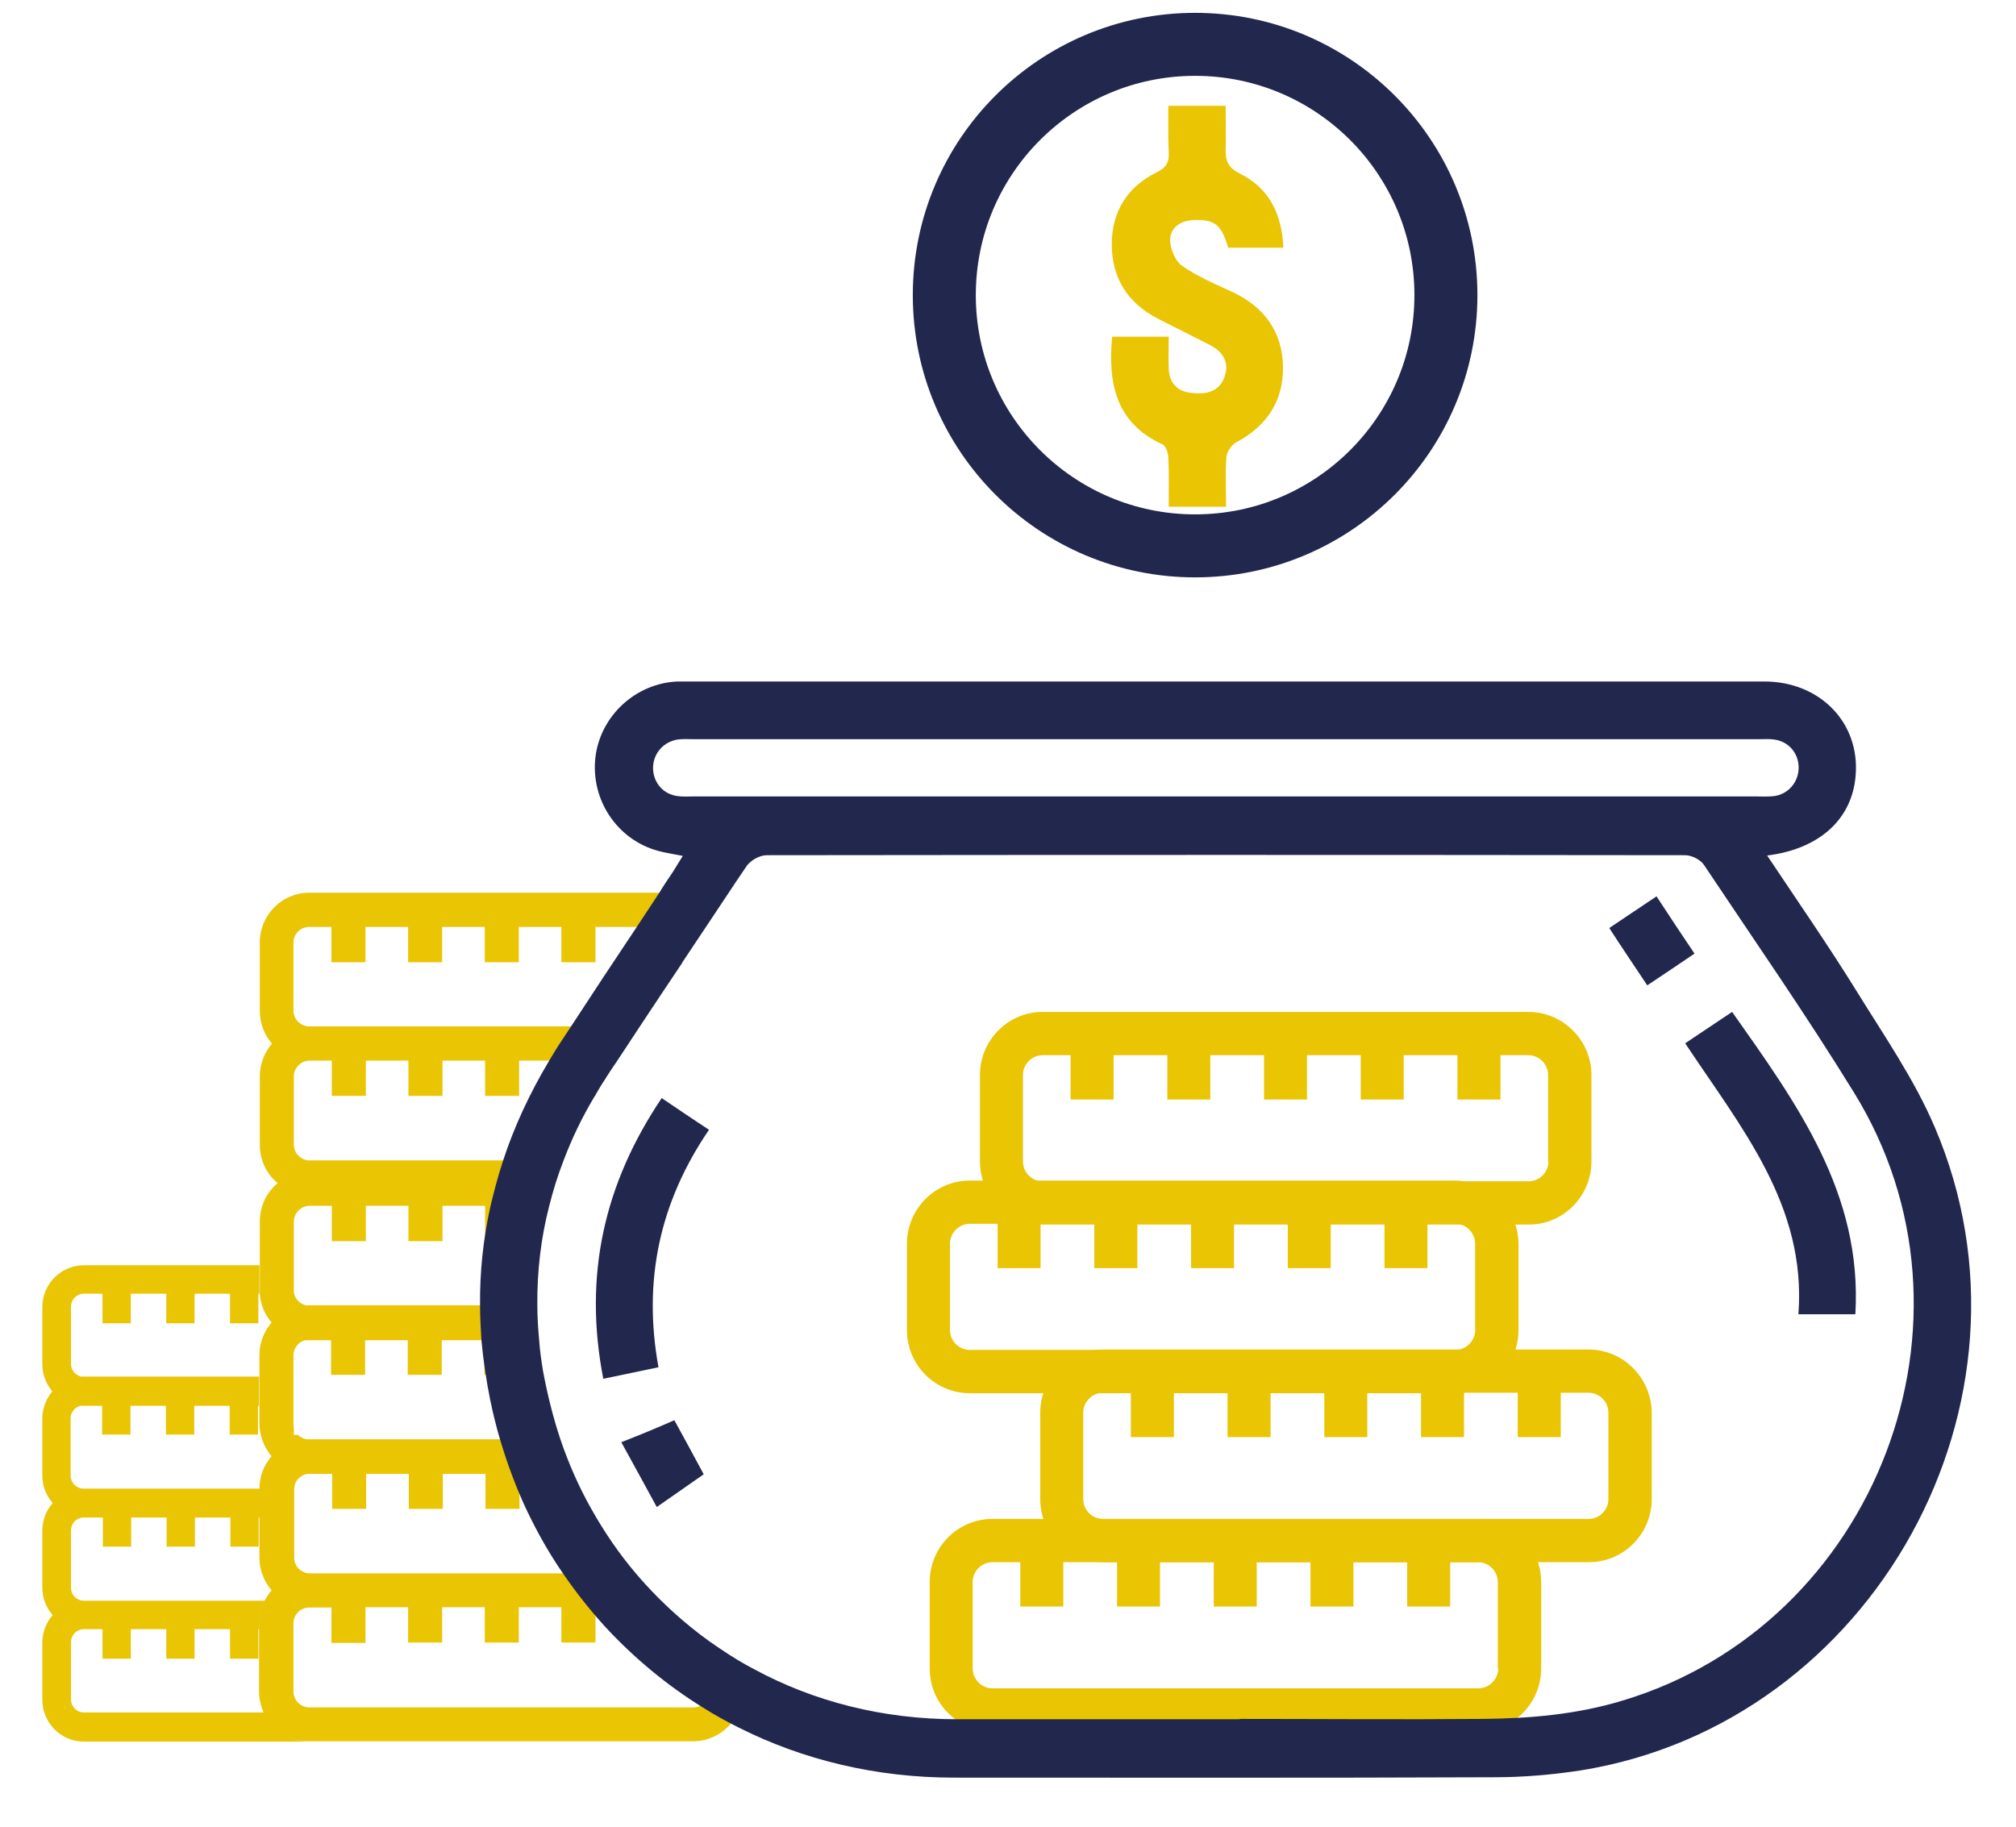 <svg width="32" height="29" viewBox="0 0 32 29" fill="none" xmlns="http://www.w3.org/2000/svg">
    <path d="M26.749 16.563C27.016 16.386 27.249 16.226 27.494 16.065C28.517 17.518 29.564 18.943 29.45 20.865C29.166 20.865 28.881 20.865 28.546 20.865C28.677 19.137 27.636 17.902 26.749 16.563Z" fill="#22274E"/>
    <path d="M10.503 17.433C10.759 17.605 10.992 17.765 11.254 17.936C10.469 19.086 10.202 20.333 10.452 21.706C10.145 21.769 9.872 21.826 9.576 21.889C9.258 20.253 9.588 18.794 10.503 17.433Z" fill="#22274E"/>
    <path d="M26.294 14.23C26.499 14.544 26.692 14.836 26.897 15.139C26.641 15.311 26.408 15.471 26.147 15.643C25.942 15.334 25.743 15.042 25.544 14.733C25.794 14.567 26.027 14.407 26.294 14.23Z" fill="#22274E"/>
    <path d="M10.704 22.547C10.863 22.839 11.011 23.107 11.17 23.405C10.931 23.571 10.693 23.737 10.425 23.925C10.238 23.582 10.061 23.256 9.862 22.896C10.169 22.776 10.431 22.667 10.704 22.547Z" fill="#22274E"/>
    <path d="M23.468 24.114H15.752C15.2 24.114 14.757 24.566 14.757 25.115V26.488C14.757 27.043 15.206 27.489 15.752 27.489H23.468C24.02 27.489 24.463 27.037 24.463 26.488V25.115C24.463 24.566 24.014 24.114 23.468 24.114ZM23.781 26.488C23.781 26.66 23.639 26.803 23.468 26.803H15.752C15.581 26.803 15.439 26.66 15.439 26.488V25.115C15.439 24.944 15.581 24.801 15.752 24.801H16.195V25.504H16.878V24.801H17.731V25.504H18.413V24.801H19.266V25.504H19.948V24.801H20.801V25.504H21.483V24.801H22.336V25.504H23.019V24.801H23.462C23.633 24.801 23.775 24.944 23.775 25.115V26.488H23.781Z" fill="#E9C503"/>
    <path d="M25.217 21.425H17.507C16.955 21.425 16.512 21.877 16.512 22.426V23.799C16.512 24.354 16.961 24.8 17.507 24.8H25.223C25.774 24.8 26.218 24.348 26.218 23.799V22.426C26.212 21.877 25.769 21.425 25.217 21.425ZM25.53 23.799C25.53 23.971 25.388 24.114 25.217 24.114H17.507C17.336 24.114 17.194 23.971 17.194 23.799V22.426C17.194 22.255 17.336 22.111 17.507 22.111H17.95V22.815H18.633V22.111H19.485V22.815H20.168V22.111H21.021V22.815H21.703V22.111H22.556V22.815H23.238V22.111H24.091V22.815H24.774V22.111H25.217C25.388 22.111 25.53 22.255 25.53 22.426V23.799Z" fill="#E9C503"/>
    <path d="M23.102 18.743H15.392C14.84 18.743 14.396 19.195 14.396 19.744V21.117C14.396 21.672 14.846 22.118 15.392 22.118H23.108C23.659 22.118 24.103 21.666 24.103 21.117V19.744C24.097 19.195 23.654 18.743 23.102 18.743ZM23.415 21.117C23.415 21.288 23.273 21.431 23.102 21.431H15.392C15.221 21.431 15.079 21.288 15.079 21.117V19.744C15.079 19.572 15.221 19.429 15.392 19.429H15.835V20.133H16.517V19.429H17.37V20.133H18.053V19.429H18.906V20.133H19.588V19.429H20.441V20.133H21.123V19.429H21.976V20.133H22.658V19.429H23.102C23.273 19.429 23.415 19.572 23.415 19.744V21.117Z" fill="#E9C503"/>
    <path d="M24.26 16.065H16.55C15.998 16.065 15.555 16.517 15.555 17.067V18.439C15.555 18.994 16.004 19.441 16.55 19.441H24.266C24.817 19.441 25.261 18.989 25.261 18.439V17.067C25.261 16.517 24.812 16.065 24.26 16.065ZM24.578 18.439C24.578 18.611 24.436 18.754 24.266 18.754H16.55C16.379 18.754 16.237 18.611 16.237 18.439V17.067C16.237 16.895 16.379 16.752 16.55 16.752H16.993V17.456H17.676V16.752H18.529V17.456H19.211V16.752H20.064V17.456H20.746V16.752H21.599V17.456H22.281V16.752H23.134V17.456H23.817V16.752H24.26C24.431 16.752 24.573 16.895 24.573 17.067V18.439H24.578Z" fill="#E9C503"/>
    <path d="M4.197 27.186H1.331C1.218 27.186 1.127 27.094 1.127 26.98V26.07C1.127 25.956 1.218 25.864 1.331 25.864H1.627V26.333H2.076V25.864H2.639V26.333H3.088V25.864H3.651V26.333H4.101V25.864H4.118V25.767C4.118 25.641 4.146 25.521 4.203 25.412H1.331C1.218 25.412 1.127 25.321 1.127 25.206V24.297C1.127 24.188 1.206 24.102 1.314 24.091C1.32 24.091 1.331 24.091 1.337 24.091H1.633V24.554H2.082V24.091H2.645V24.554H3.094V24.091H3.657V24.554H4.106V24.091H4.123V23.633H1.331C1.326 23.633 1.314 23.633 1.309 23.633C1.206 23.622 1.121 23.536 1.121 23.427V22.518C1.121 22.421 1.189 22.335 1.28 22.318C1.297 22.318 1.314 22.318 1.326 22.318H1.621V22.775H2.071V22.318H2.634V22.775H3.083V22.318H3.646V22.775H4.095V22.318H4.112V21.854H1.331C1.314 21.854 1.297 21.854 1.286 21.854C1.195 21.831 1.127 21.751 1.127 21.654V20.744C1.127 20.63 1.218 20.538 1.331 20.538H1.627V21.008H2.076V20.538H2.639V21.008H3.088V20.538H3.651V21.008H4.101V20.538H4.118C4.118 20.521 4.118 20.498 4.118 20.481V20.087H1.331C0.968 20.087 0.672 20.384 0.672 20.75V21.66C0.672 21.826 0.734 21.974 0.831 22.089C0.734 22.203 0.672 22.358 0.672 22.518V23.427C0.672 23.593 0.734 23.748 0.837 23.862C0.734 23.977 0.672 24.131 0.672 24.297V25.206C0.672 25.372 0.734 25.527 0.837 25.641C0.734 25.756 0.672 25.91 0.672 26.076V26.985C0.672 27.352 0.968 27.649 1.331 27.649H4.908C4.595 27.643 4.322 27.455 4.197 27.186Z" fill="#E9C503"/>
    <path d="M11.26 26.179V26.854C11.26 26.992 11.152 27.106 11.009 27.106H4.908C4.772 27.106 4.658 26.992 4.658 26.854V25.767C4.658 25.63 4.772 25.521 4.908 25.521H5.261V26.082H5.801V25.516H6.478V26.076H7.018V25.516H7.695V26.076H8.235V25.516H8.911V26.076H9.452V25.516H10.128V26.076H10.668V25.727C10.401 25.499 10.151 25.247 9.924 24.978H4.92C4.783 24.978 4.67 24.869 4.67 24.732V23.64C4.67 23.514 4.766 23.411 4.891 23.399C4.897 23.399 4.908 23.399 4.92 23.399H5.272V23.954H5.812V23.399H6.489V23.954H7.029V23.399H7.706V23.954H8.246V23.399H8.923V23.954H9.23C9.036 23.611 8.872 23.239 8.741 22.85H4.908C4.903 22.85 4.891 22.85 4.88 22.85C4.823 22.844 4.772 22.822 4.732 22.781H4.664V22.667C4.658 22.65 4.658 22.627 4.658 22.604V21.517C4.658 21.403 4.738 21.3 4.846 21.277C4.863 21.277 4.886 21.277 4.903 21.277H5.255V21.826H5.795V21.277H6.472V21.826H7.012V21.277H7.689V21.826H8.229V21.277H8.388C8.371 21.088 8.36 20.905 8.36 20.722H4.908C4.891 20.722 4.869 20.722 4.851 20.722C4.766 20.699 4.692 20.631 4.67 20.545V20.539C4.664 20.522 4.664 20.499 4.664 20.482V19.395C4.664 19.258 4.778 19.143 4.914 19.143H5.267V19.704H5.807V19.143H6.483V19.704H7.024V19.143H7.7V19.704H8.24V19.143H8.553C8.616 18.897 8.69 18.657 8.781 18.422H4.914C4.778 18.422 4.664 18.308 4.664 18.176V17.09C4.664 16.952 4.778 16.838 4.914 16.838H5.267V17.398H5.807V16.838H6.483V17.398H7.024V16.838H7.7V17.398H8.24V16.838H8.917V17.398H9.457V16.838H9.634C9.753 16.655 9.872 16.477 9.992 16.294H4.908C4.772 16.294 4.658 16.18 4.658 16.048V14.961C4.658 14.824 4.772 14.716 4.908 14.716H5.261V15.276H5.801V14.716H6.478V15.276H7.018V14.716H7.695V15.276H8.235V14.716H8.911V15.276H9.452V14.716H10.128V15.276H10.668V14.716H11.021C11.027 14.716 11.032 14.716 11.038 14.716C11.14 14.561 11.248 14.401 11.351 14.246C11.248 14.201 11.135 14.172 11.015 14.172H4.908C4.476 14.172 4.124 14.527 4.124 14.961V16.048C4.124 16.249 4.198 16.432 4.317 16.569C4.198 16.706 4.124 16.889 4.124 17.09V18.176C4.124 18.422 4.232 18.64 4.408 18.783C4.232 18.926 4.124 19.149 4.124 19.395V20.482C4.124 20.499 4.124 20.522 4.124 20.539C4.135 20.711 4.203 20.871 4.311 20.997C4.192 21.134 4.118 21.317 4.118 21.512V22.598C4.118 22.799 4.192 22.976 4.311 23.119C4.192 23.256 4.118 23.433 4.118 23.634V24.726C4.118 24.927 4.192 25.11 4.311 25.247C4.266 25.298 4.232 25.356 4.198 25.413C4.146 25.521 4.112 25.642 4.112 25.767V26.854C4.112 26.974 4.141 27.089 4.186 27.192C4.311 27.461 4.584 27.644 4.897 27.644H10.998C11.214 27.644 11.408 27.558 11.555 27.415C11.698 27.272 11.789 27.072 11.789 26.854V26.505C11.612 26.402 11.43 26.294 11.26 26.179Z" fill="#E9C503"/>
    <path d="M19.495 3.932C19.387 3.566 19.285 3.486 18.96 3.492C18.75 3.498 18.585 3.601 18.574 3.795C18.568 3.938 18.653 4.144 18.761 4.218C19.006 4.39 19.29 4.51 19.563 4.636C20.064 4.871 20.354 5.265 20.365 5.814C20.376 6.369 20.103 6.77 19.614 7.027C19.546 7.067 19.472 7.176 19.466 7.256C19.449 7.513 19.461 7.771 19.461 8.045C19.159 8.045 18.875 8.045 18.551 8.045C18.551 7.782 18.557 7.519 18.545 7.262C18.54 7.187 18.506 7.079 18.454 7.056C17.715 6.718 17.584 6.095 17.653 5.345C17.937 5.345 18.221 5.345 18.551 5.345C18.551 5.505 18.545 5.671 18.551 5.843C18.557 6.078 18.682 6.215 18.915 6.238C19.148 6.266 19.364 6.221 19.444 5.963C19.512 5.74 19.404 5.58 19.205 5.477C18.926 5.334 18.648 5.197 18.369 5.054C17.897 4.808 17.647 4.407 17.647 3.881C17.647 3.366 17.891 2.966 18.358 2.737C18.511 2.662 18.562 2.577 18.551 2.411C18.54 2.176 18.545 1.936 18.545 1.679C18.847 1.679 19.137 1.679 19.455 1.679C19.455 1.907 19.461 2.13 19.455 2.359C19.449 2.542 19.483 2.657 19.677 2.754C20.143 2.983 20.348 3.395 20.371 3.932C20.069 3.932 19.785 3.932 19.495 3.932Z" fill="#E9C503"/>
    <circle cx="18.97" cy="4.685" r="3.981" stroke="#22274E"/>
    <path d="M30.711 17.896C30.387 17.135 29.903 16.437 29.465 15.727C29.022 15.012 28.539 14.315 28.05 13.582C28.88 13.479 29.397 13.005 29.454 12.318C29.528 11.477 28.891 10.819 28.004 10.819C22.301 10.819 16.598 10.819 10.895 10.819C10.849 10.819 10.798 10.819 10.753 10.819C10.087 10.848 9.524 11.368 9.45 12.032C9.377 12.701 9.797 13.331 10.445 13.508C10.571 13.542 10.696 13.559 10.838 13.588C10.775 13.685 10.73 13.765 10.679 13.845C10.605 13.954 10.531 14.063 10.463 14.177C10.343 14.36 10.224 14.538 10.104 14.721C9.752 15.247 9.405 15.773 9.058 16.305C9.013 16.374 8.967 16.443 8.922 16.511C8.848 16.62 8.779 16.734 8.711 16.849C8.404 17.364 8.16 17.89 7.983 18.433C7.904 18.674 7.841 18.914 7.784 19.154C7.671 19.669 7.614 20.189 7.62 20.727C7.62 20.91 7.631 21.093 7.642 21.282C7.671 21.591 7.716 21.9 7.779 22.215C7.824 22.432 7.875 22.644 7.938 22.855C8.052 23.238 8.188 23.605 8.353 23.959C8.524 24.32 8.717 24.663 8.939 24.983C9.143 25.281 9.365 25.561 9.604 25.824C10.065 26.322 10.588 26.757 11.162 27.111C11.344 27.226 11.532 27.329 11.725 27.426C12.748 27.941 13.908 28.221 15.142 28.221C18.002 28.221 20.863 28.227 23.728 28.215C24.183 28.215 24.638 28.175 25.087 28.107C29.738 27.363 32.57 22.243 30.711 17.896ZM10.758 12.639C10.525 12.61 10.366 12.421 10.366 12.192C10.366 11.963 10.531 11.775 10.758 11.74C10.844 11.729 10.929 11.735 11.014 11.735C16.655 11.735 22.29 11.735 27.93 11.735C28.004 11.735 28.084 11.729 28.158 11.74C28.391 11.769 28.55 11.958 28.55 12.187C28.55 12.415 28.385 12.61 28.158 12.639C28.067 12.65 27.97 12.644 27.873 12.644H11.014C10.929 12.644 10.844 12.65 10.758 12.639ZM25.758 26.997C25.025 27.22 24.274 27.283 23.518 27.289C22.238 27.3 20.959 27.289 19.68 27.289V27.294H15.188C14.016 27.294 12.919 27.014 11.969 26.499C11.782 26.402 11.605 26.293 11.429 26.173C11.219 26.036 11.02 25.881 10.832 25.721C10.565 25.492 10.315 25.241 10.087 24.972C9.82 24.657 9.587 24.314 9.382 23.948C9.189 23.605 9.024 23.233 8.893 22.844C8.779 22.5 8.689 22.14 8.62 21.768C8.592 21.602 8.569 21.436 8.558 21.276C8.541 21.088 8.529 20.904 8.529 20.721C8.524 20.184 8.586 19.657 8.717 19.148C8.779 18.902 8.853 18.662 8.944 18.428C9.075 18.079 9.24 17.735 9.439 17.404C9.496 17.306 9.553 17.209 9.615 17.118C9.621 17.106 9.627 17.095 9.632 17.089C9.684 17.009 9.735 16.929 9.792 16.849C9.911 16.666 10.03 16.488 10.15 16.305C10.377 15.962 10.605 15.619 10.832 15.281C10.832 15.281 10.832 15.281 10.832 15.276C10.957 15.092 11.077 14.904 11.202 14.721C11.304 14.566 11.412 14.406 11.514 14.252C11.628 14.08 11.742 13.908 11.856 13.742C11.918 13.657 12.06 13.577 12.168 13.577C17.03 13.571 21.886 13.571 26.748 13.577C26.85 13.577 26.986 13.645 27.043 13.725C27.845 14.927 28.669 16.111 29.426 17.341C31.649 20.933 29.79 25.784 25.758 26.997Z" fill="#22274E"/>
</svg>
